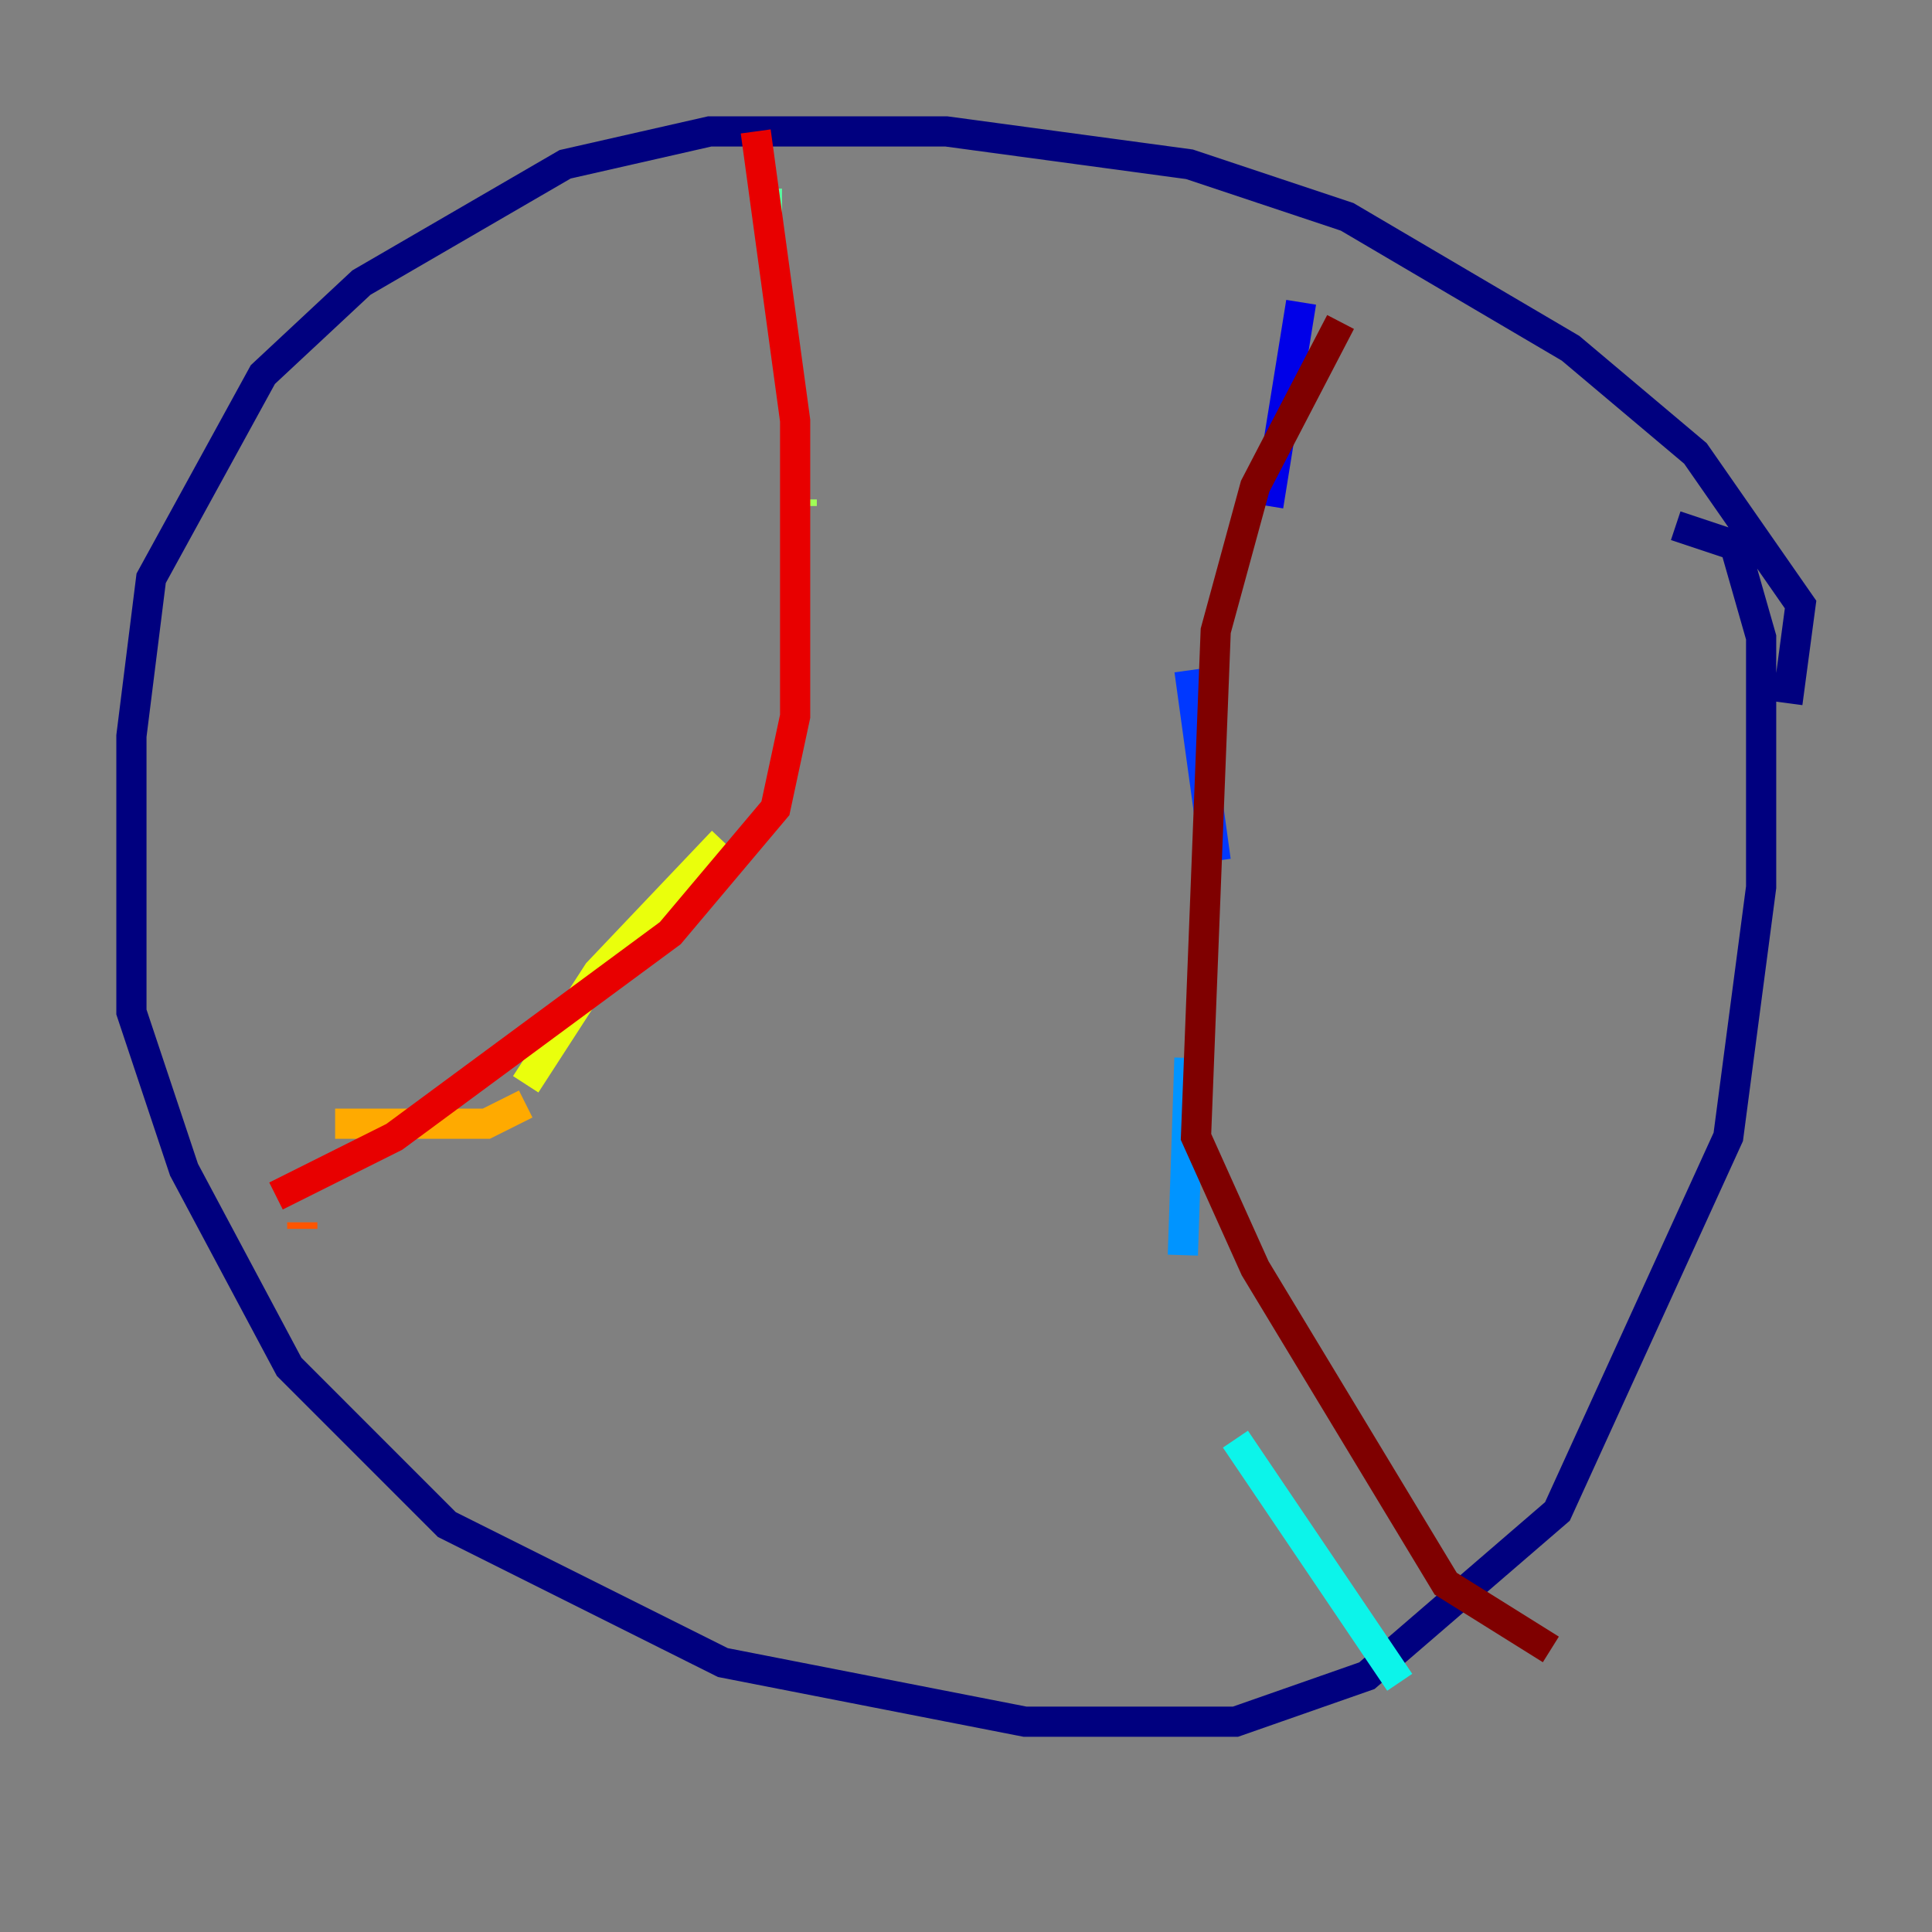 <?xml version="1.0" encoding="utf-8" ?>
<svg baseProfile="tiny" height="128" version="1.2" viewBox="0,0,128,128" width="128" xmlns="http://www.w3.org/2000/svg" xmlns:ev="http://www.w3.org/2001/xml-events" xmlns:xlink="http://www.w3.org/1999/xlink"><rect x="0" y="0" width="128" height="128" fill="#808080" stroke="none"/><defs /><polyline fill="none" points="118.422,46.585 119.293,40.054 112.326,30.041 104.054,23.075 89.252,14.367 78.803,10.884 62.694,8.707 47.02,8.707 37.442,10.884 23.946,18.721 17.415,24.816 10.014,38.313 8.707,48.762 8.707,67.048 12.191,77.497 19.157,90.558 29.605,101.007 47.891,110.15 67.918,114.068 81.85,114.068 90.558,111.02 103.184,100.136 114.503,75.32 116.68,58.776 116.68,42.231 114.939,36.136 111.02,34.83" stroke="#00007f" stroke-width="2" /><polyline fill="none" points="86.204,20.027 84.027,33.524" stroke="#0000e8" stroke-width="2" /><polyline fill="none" points="78.803,44.408 80.544,57.034" stroke="#0038ff" stroke-width="2" /><polyline fill="none" points="78.803,70.095 78.367,83.156" stroke="#0094ff" stroke-width="2" /><polyline fill="none" points="81.85,95.347 92.735,111.456" stroke="#0cf4ea" stroke-width="2" /><polyline fill="none" points="50.939,13.497 51.809,13.497" stroke="#56ffa0" stroke-width="2" /><polyline fill="none" points="53.116,33.088 53.116,33.524" stroke="#a0ff56" stroke-width="2" /><polyline fill="none" points="47.891,55.728 39.619,64.435 34.83,71.837" stroke="#eaff0c" stroke-width="2" /><polyline fill="none" points="34.83,73.143 32.218,74.449 22.204,74.449" stroke="#ffaa00" stroke-width="2" /><polyline fill="none" points="20.027,80.98 20.027,81.415" stroke="#ff5500" stroke-width="2" /><polyline fill="none" points="50.068,8.707 52.68,27.864 52.68,47.456 51.374,53.551 44.408,61.823 26.122,75.32 18.286,79.238" stroke="#e80000" stroke-width="2" /><polyline fill="none" points="88.816,21.333 83.156,32.218 80.544,41.796 79.238,75.32 83.156,84.027 95.782,104.925 102.748,109.279" stroke="#7f0000" stroke-width="2" /></svg>